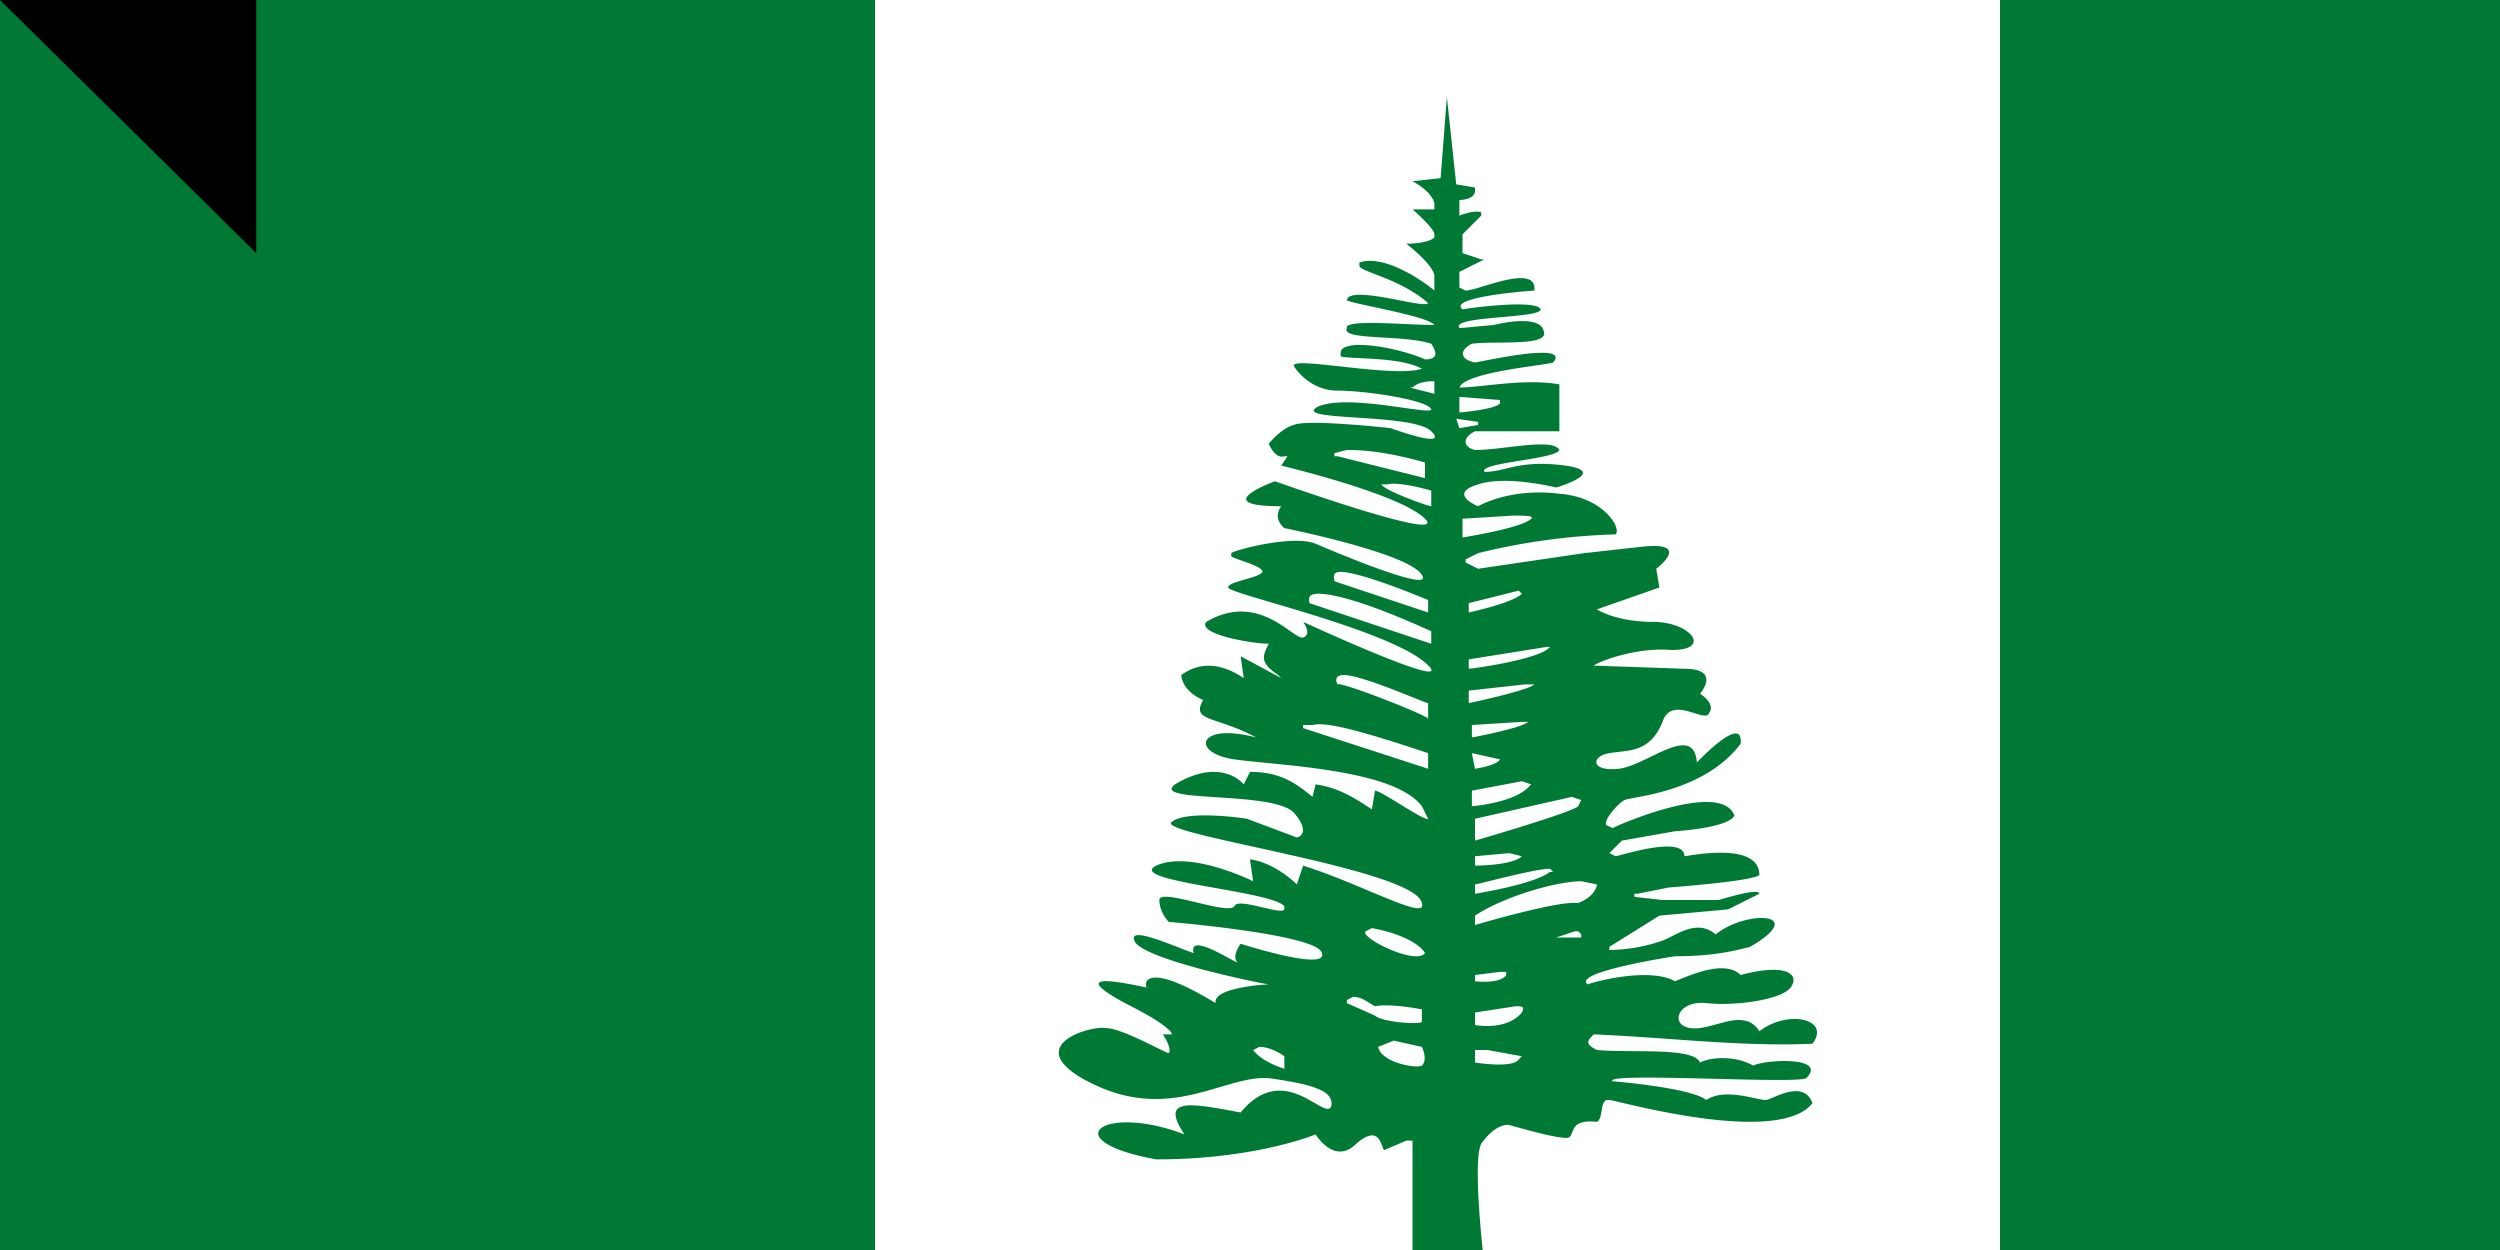 <svg xmlns="http://www.w3.org/2000/svg" width="800" height="400"><path fill="#007934" d="M0 0h920v460H0z"/><path fill="#fff" d="M280 0h360v460H280z"/><path fill="#007934" d="m463 31-2 26-9 1s6 3 7 7v2h-7s7 6 7 8v1c-2 2-9 2-9 2s8 6 9 10v5c-1-1-15-12-24-9v1c0 2 13 4 22 12-1 2-25-6-26-1 0 1 26 5 28 8-9 0-29-2-28 1-2 4 18 2 27 5 2 3 2 5-2 5-9-4-27-7-27-2v1c2 1 19 0 26 4-9 3-41-4-41-1 1 2 6 8 14 8 9 0 29 3 30 6 0 2-26-5-36-1-10 5 30 2 36 8s-13-1-13-1-27-3-31-1c-4 1-8 6-8 6s2 5 5 4h1l-2 3s38 9 46 17-48-12-48-12-22 8 2 8c-3 4 1 7 1 7s40 8 44 15c4 6-27-7-34-10s-26 2-27 3v1c1 1 10 3 10 5-1 2-11 3-11 5s50 13 63 24-39-13-39-13 3 4 0 5-14-15-31-5c-3 4 15 7 20 7-2 4-3 6 3 10l1 1h1-1l-13-7 1 7c-6-4-13-6-20-1 0 0 0 5 7 8-4 7 4 5 17 12-19-5-21 5-7 7s51 3 60 15l2 4c-1 1-15-9-17-9l-1 6c-6-4-11-7-18-8l-1 4c-6-5-11-8-20-8l-2 4s-7-9-22 0c-8 6 31 2 38 9 6 7 1 8 1 8l-16-6s-19-3-24 1c-6 4 78 15 80 26 2 6-19-6-38-12l-2 6s-7-7-15-8l1 7s-20-10-31-5c-10 5 37 8 41 13v1c-1 2-15-4-16-1-2 3-24-6-24-2s3 7 3 7 48 4 49 10c2 6-26-3-26-3s-3 4-1 6c-1 0-16-10-14-3-6-2-21-9-19-4 2 6 42 14 43 14-1 0-18 1-17 6-23-14-23-6-22-5-1 0-29-7-7 5 12 6 15 9 15 10h-3c1 1 3 5 2 6-1 0-15-8-20-8-5-1-29 6-4 18s42-3 56-2c14 2 21 4 20 9-2 5-15-15-29 2-16-3-26-5-18 7-26-10-42 2-9 8 32 0 51-8 51-8s6 10 13 3c8-7 8 2 9 2l7-3h2v64h26s-8-55-4-63c5-7 9-6 9-6s17 5 19 4 0-6 9-5c2-1 1-6 3-7h1c2 0 54 15 65 1-3-8-13-1-15-1-3 0-13-4-19 0-5-4-30-6-30-6-3-3 59 1 62-1 7-7-13-6-17-4-5-3-13-3-17-1-2-5-22-3-33-4-4-2-3-3-1-5 24 1 47 4 70 3 6-8-8-11-17-4-5-8-15 0-22-1s-4-9 5-8 24-1 27-5-1-8-16-4c-5-5-16 0-21 2-7-4-22-1-28 1-5-4 28-9 28-9 13 0 20-2 24-3 19-11-1-12-11-4-6-5-12 0-17 2a54 54 0 0 1-17 3v-1l16-10 22-2 10-5c0-1-3-1-13 2h-18l-9-1v-1h1l10-2s27-2 29-4c0-11-23-6-24-6 0-7-21 0-22 0l-2-1 1-1 3-3 17-3s17-1 19-5c-4-11-35 2-39 4l-2-1c-1-2 5-8 6-8 1-1 25-2 37-18 1-10-14 6-14 6-1-13-16 1-25 2s-9-4-3-5 13 0 17-10c3-9 14 1 15-3 2-3-3-6-3-6s7-8-5-8l-29-1c1-1 13-6 25-5 13 0 6-9-6-9s-18-4-18-4l20-7-1-6s12-9-5-7l-18 2-34 5-4-2v-1l4-2a208 208 0 0 1 44-6c2-2-4-12-18-13-16-2-26 4-26 4s-10-4 0-7c9-3 25 1 25 1s17-5 3-7c-15-2-19 2-26 2-2-3 23-4 24-7-2-4-18 0-27 0-4-1-4-4 0-6h27v-15c-11-2-25 1-32 1 2-5 27-7 30-8 6-7-24 0-25 0-5-1-5-4-1-6 7-1 25 1 23-4-1-5-12-3-16-2l-11 1c-3-4 26-3 26-6-1-3-19-1-25 0-5-4 22-6 23-6 1-9-18 0-22 0l-2-1v-5l8-4h-1l-6-2v-6l6-6v-1c-2-1-7 1-7 1v-5s5 0 5-3v-1l-6-1-3-28zm-4 91v4l-8-2h1c2-2 6-2 6-2h1zm8 5 13 1v1c-1 2-13 3-13 3v-5zm-1 7 7 1v1l-6 1-1-3zm-35 10c3 0 11 0 25 4v5l-28-7h-1v-1l4-1zm13 11c4-1 14 2 14 2v5c-1 0-15-5-16-7h2zm40 10c4 0 7 0 6 1-3 3-22 6-22 6v-6l16-1zm-55 18c3 0 11 2 28 9v4l-30-10c0-1-1-3 2-3zm57 6 1 1c-3 3-17 6-17 6v-3l16-4zm-64 1c4 0 14 2 36 12v4l-39-13c0-1-1-3 3-3zm73 17h2-1c-3 4-25 7-26 7v-3l25-4zm-65 9c6 0 26 9 27 9v5c0-1-28-12-29-11-1-2 0-3 2-3zm58 3h3c-2 2-21 6-21 6v-4l18-2zm-1 12h2c-2 2-18 5-18 5v-4l16-1zm-67 1c4-1 13 1 37 9v5l-40-13v-1h3zm51 9 9 2c-1 2-8 3-8 3l-1-5zm16 9 3 1-1 1c-5 5-18 6-18 6v-5l16-3zm16 5 3 1-1 2c-2 2-33 11-33 11v-7l31-7zm-20 18 4 1c-3 3-15 3-15 3v-3l11-1zm13 5 1 1h-1c-5 4-24 7-24 7v-3c1 0 19-5 24-5zm10 4 5 1c0 1-1 4-6 6-6-1-33 7-33 7v-3c9-6 26-11 34-11zm-67 15c11 2 16 6 17 8-3 4-21-5-19-7l2-1zm65 1h1l1 1v1h-8l6-2zm-24 13h2v1c-2 3-10 2-10 2v-2l8-1zm-47 8c3 0 5 2 7 3 5-1 15 1 15 1v4c-1 1-13 0-15-2l-9-4v-1l2-1zm52 3c2 0 3 0 2 2-5 6-15 4-15 4v-4l13-2zm-39 11 9 2s2 4 0 6c-2 1-13-1-14-6l5-2zm-43 2c4 0 8 3 8 3v4s-7-2-10-6l2-1zm73 1 11 2-1 1c-2 3-14 1-14 1v-4h4z"/><path id="path-b7413" d="m m0 82 m0 81 m0 65 m0 65 m0 65 m0 65 m0 65 m0 65 m0 65 m0 65 m0 65 m0 65 m0 65 m0 65 m0 65 m0 65 m0 65 m0 65 m0 65 m0 65 m0 77 m0 57 m0 110 m0 71 m0 68 m0 106 m0 109 m0 51 m0 83 m0 55 m0 122 m0 102 m0 106 m0 101 m0 76 m0 89 m0 88 m0 80 m0 100 m0 111 m0 79 m0 109 m0 55 m0 105 m0 108 m0 97 m0 70 m0 68 m0 100 m0 107 m0 78 m0 82 m0 116 m0 55 m0 49 m0 111 m0 80 m0 103 m0 98 m0 122 m0 100 m0 103 m0 108 m0 106 m0 87 m0 83 m0 66 m0 117 m0 71 m0 104 m0 81 m0 83 m0 81 m0 120 m0 108 m0 50 m0 116 m0 52 m0 114 m0 107 m0 70 m0 103 m0 85 m0 110 m0 68 m0 81 m0 61 m0 61"/>
</svg>